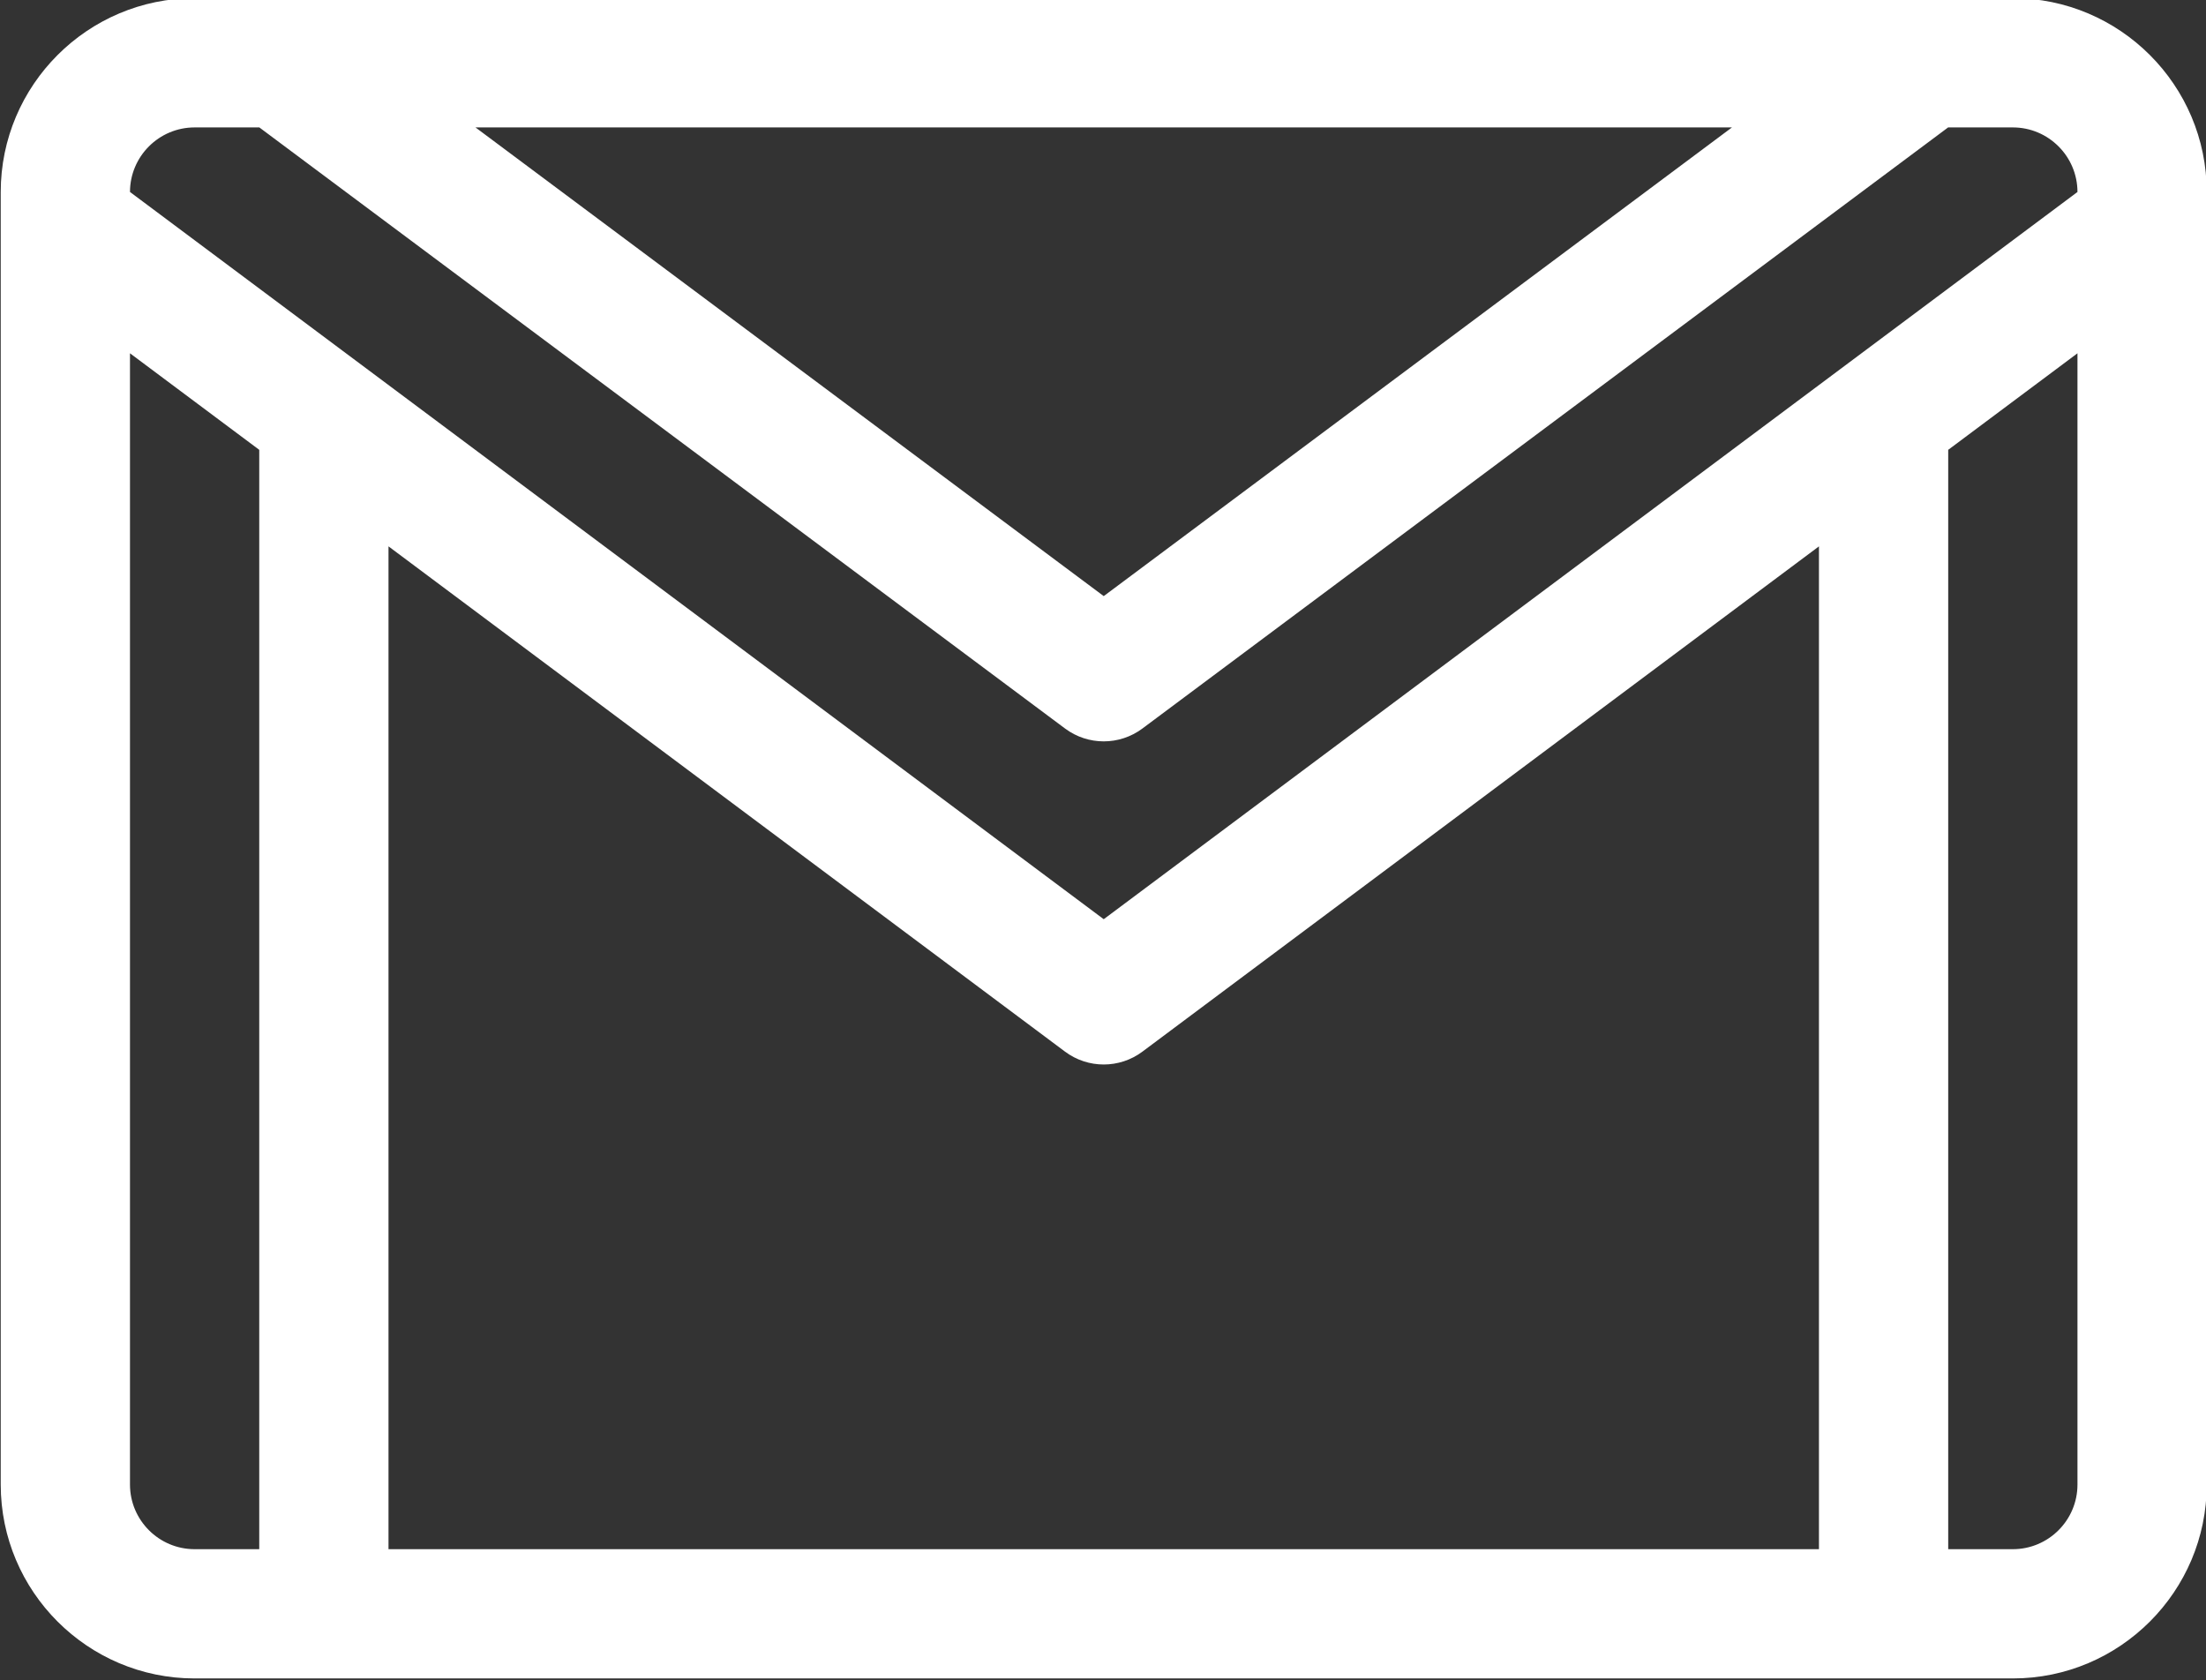 <?xml version="1.0" encoding="UTF-8" standalone="no"?>
<svg
   xmlns:dc="http://purl.org/dc/elements/1.1/"
   xmlns:cc="http://creativecommons.org/ns#"
   xmlns:rdf="http://www.w3.org/1999/02/22-rdf-syntax-ns#"
   xmlns:svg="http://www.w3.org/2000/svg"
   xmlns="http://www.w3.org/2000/svg"
   xmlns:sodipodi="http://sodipodi.sourceforge.net/DTD/sodipodi-0.dtd"
   xmlns:inkscape="http://www.inkscape.org/namespaces/inkscape"
   id="Capa_1"
   enable-background="new 0 0 512 512"
   height="390"
   viewBox="0 0 512 390"
   width="512"
   version="1.1"
   sodipodi:docname="gmail.svg"
   inkscape:version="0.92.3 (2405546, 2018-03-11)">
  <rect x="0" y="0" width="512" height="390" fill="#333333" stroke="none"/>
  <defs
     id="defs9" />
  <sodipodi:namedview
     pagecolor="#ffffff"
     bordercolor="#666666"
     borderopacity="1"
     objecttolerance="10"
     gridtolerance="10"
     guidetolerance="10"
     inkscape:pageopacity="0"
     inkscape:pageshadow="2"
     inkscape:window-width="1920"
     inkscape:window-height="982"
     id="namedview7"
     showgrid="false"
     inkscape:zoom="0.4609375"
     inkscape:cx="256"
     inkscape:cy="256"
     inkscape:window-x="0"
     inkscape:window-y="27"
     inkscape:window-maximized="1"
     inkscape:current-layer="Capa_1" />
  <g
     id="g4"
     transform="translate(0.169,-61.424)">
    <path
       d="M 467,61 H 45 C 20.187,61 0,81.187 0,106 v 300 c 0,24.813 20.187,45 45,45 h 422 c 24.813,0 45,-20.187 45,-45 V 106 C 512,81.187 491.813,61 467,61 Z M 401.81,91 256,199.785 110.19,91 Z M 45,91 H 60.021 L 247.03,230.523 c 2.661,1.985 5.815,2.977 8.97,2.977 3.155,0 6.309,-0.992 8.97,-2.977 L 451.979,91 H 467 c 8.265,0 14.989,6.719 14.999,14.982 L 256,274.778 30.001,105.982 C 30.011,97.719 36.735,91 45,91 Z m 202.024,214.518 c 2.662,1.988 5.819,2.982 8.976,2.982 3.157,0 6.314,-0.994 8.976,-2.982 L 422,188.238 V 421 H 90 V 188.238 Z M 30,406 V 143.425 l 30,22.407 V 421 H 45 c -8.271,0 -15,-6.729 -15,-15 z m 437,15 H 452 V 165.832 l 30,-22.407 V 406 c 0,8.271 -6.729,15 -15,15 z"
       data-original="#000000"
       class="active-path"
       data-old_color="#000000"
       id="path2"
       inkscape:connector-curvature="0"
       style="fill:#ffffff" />
  </g>
</svg>
